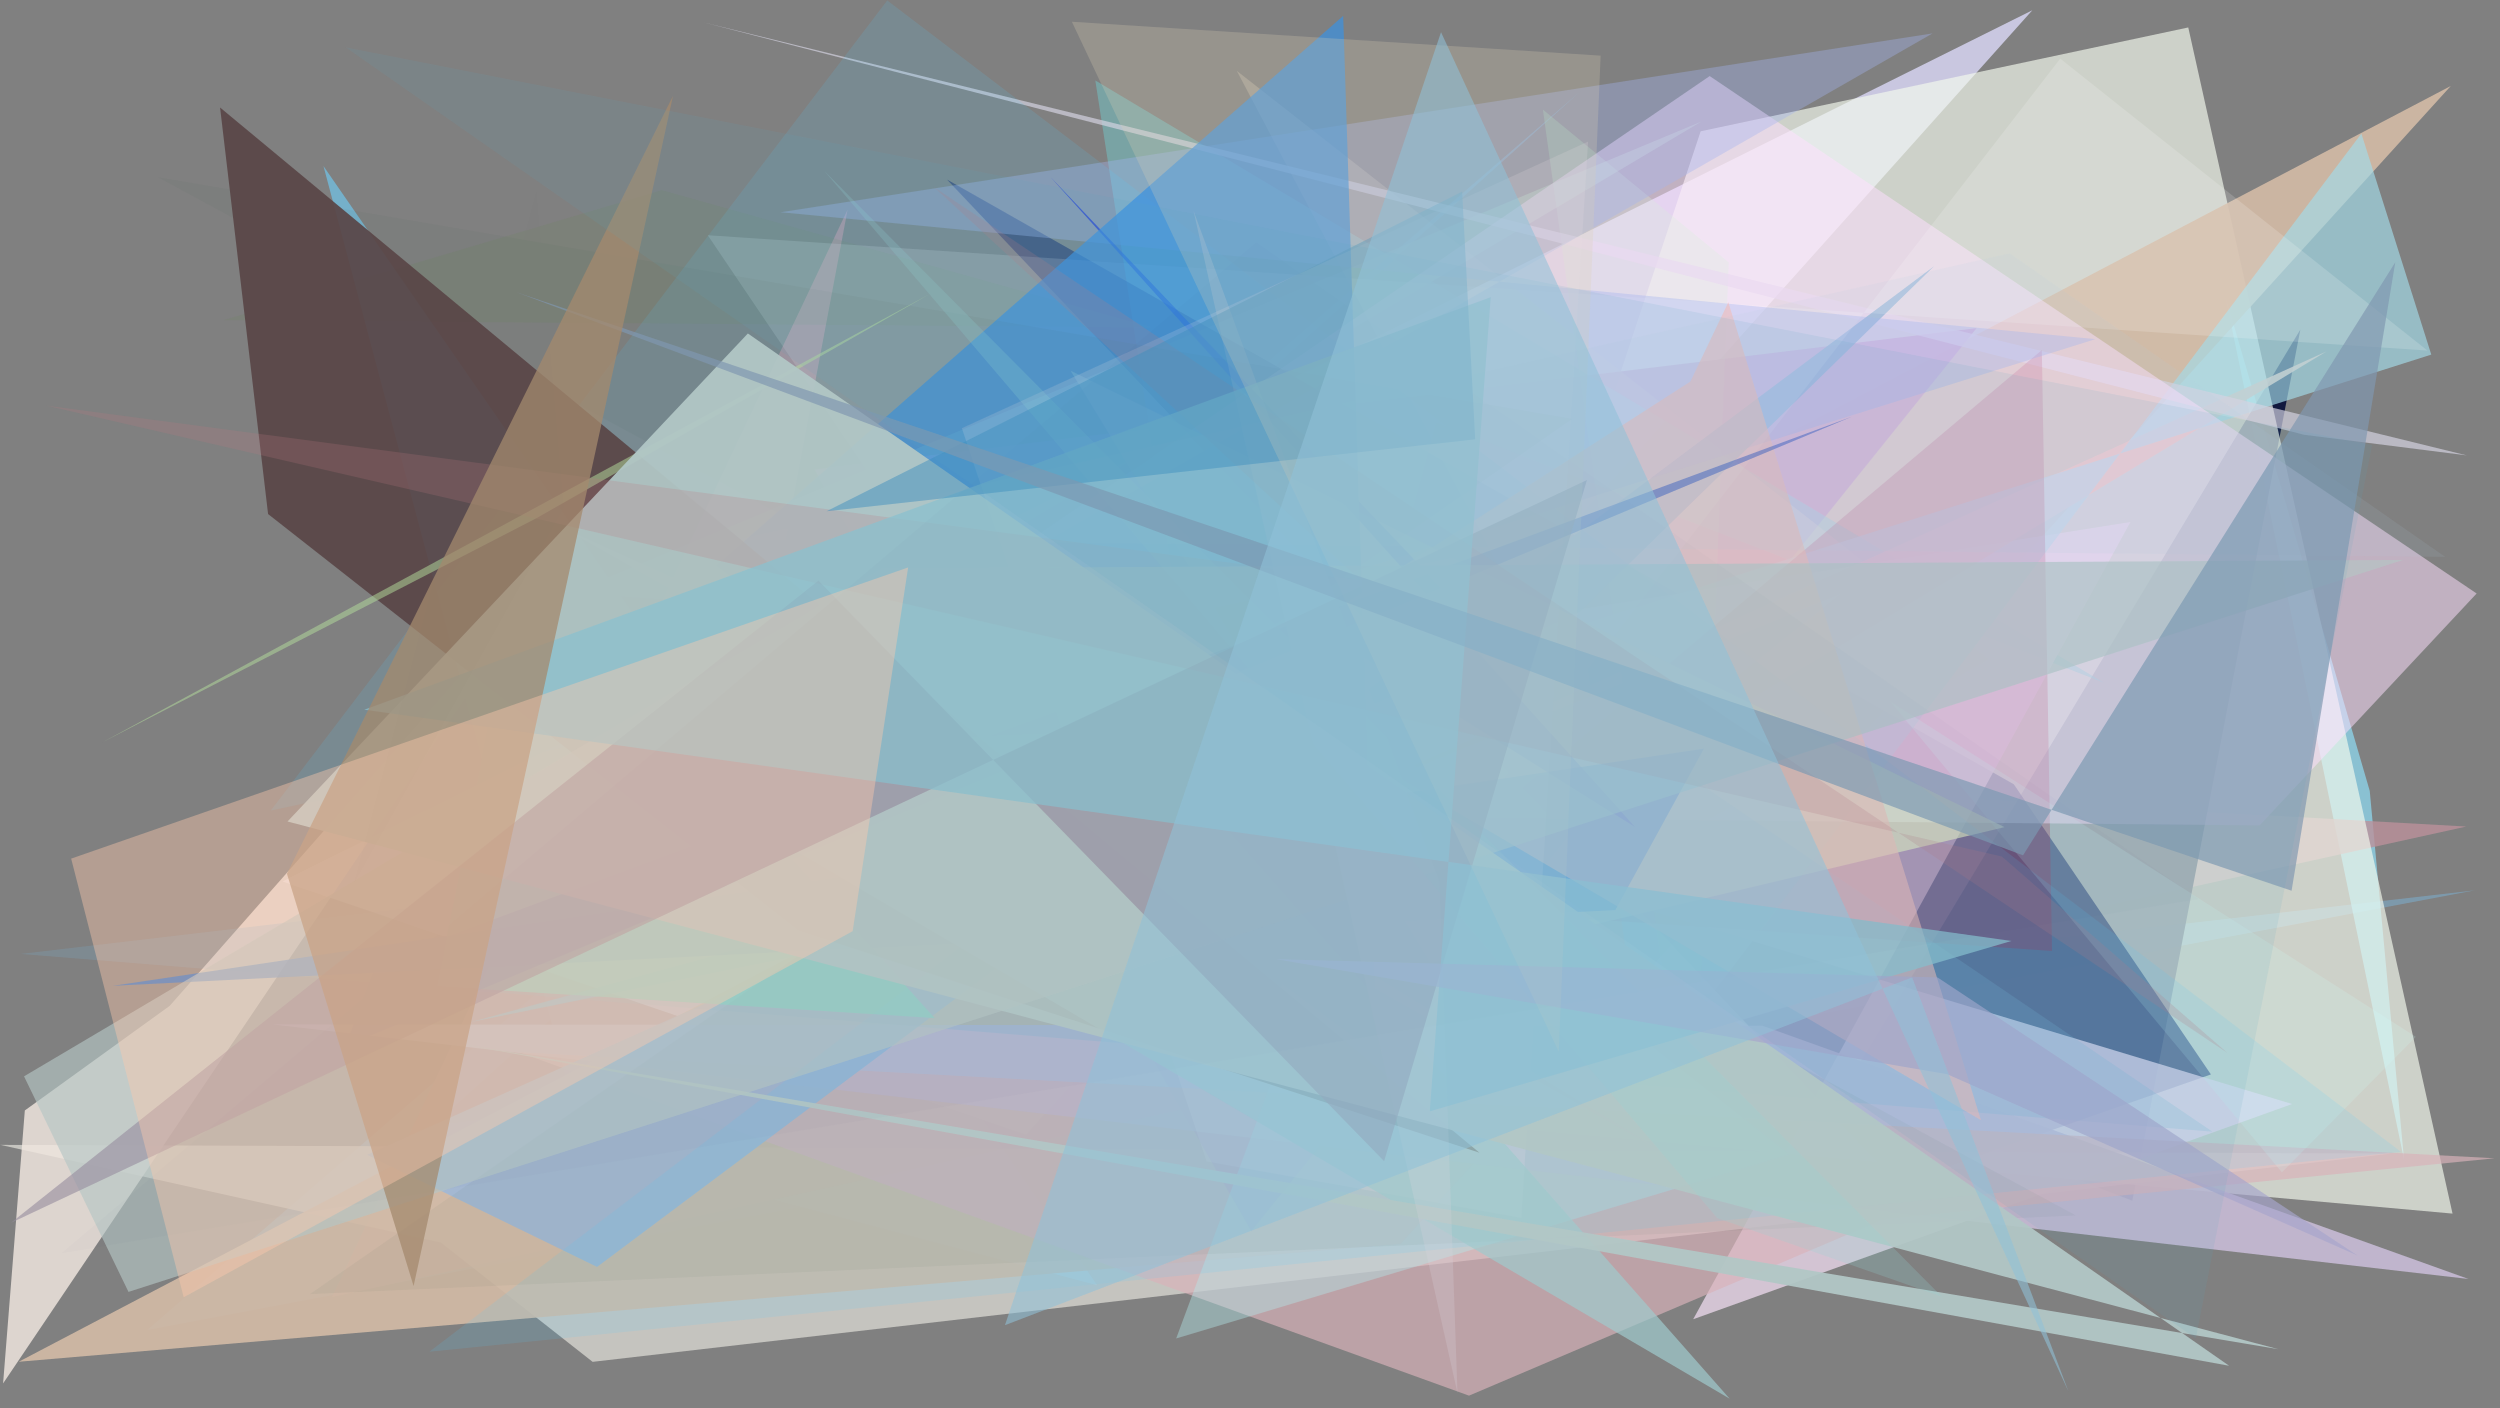 <?xml version="1.0" encoding="utf-8" standalone="no"?>
<!DOCTYPE svg PUBLIC "-//W3C//DTD SVG 1.1//EN"
  "http://www.w3.org/Graphics/SVG/1.1/DTD/svg11.dtd">
<svg xmlns:xlink="http://www.w3.org/1999/xlink" width="1022.4pt" height="576pt" viewBox="0 0 1022.4 576" xmlns="http://www.w3.org/2000/svg" version="1.1">
 <defs>
  <style type="text/css">*{stroke-linejoin: round; stroke-linecap: butt}</style>
 </defs>
 <g id="figure_1">
  <g id="patch_1">
   <path d="M 0 576 
L 1022.4 576 
L 1022.4 0 
L 0 0 
z
" style="fill: #ffffff"/>
  </g>
  <g id="axes_1">
   <g id="patch_2">
    <path d="M 0 576 
L 0 0 
L 1022.4 0 
L 1022.4 576 
z
" clip-path="url(#p8bab517943)" style="fill: #808080"/>
   </g>
   <g id="patch_3">
    <path d="M 1012.061 364.111 
L 177.279 460.094 
L 646.481 37.201 
L 60.168 543.926 
z
" clip-path="url(#p8bab517943)" style="fill: #7bbae3; fill-opacity: 0.442"/>
   </g>
   <g id="patch_4">
    <path d="M 910.049 121.092 
L 969.124 323.409 
L 983.159 474.28 
z
" clip-path="url(#p8bab517943)" style="fill: #90e3fc; fill-opacity: 0.661"/>
   </g>
   <g id="patch_5">
    <path d="M 132.286 67.923 
L 448.746 525.645 
L 239.401 470.249 
z
" clip-path="url(#p8bab517943)" style="fill: #75b1cb; fill-opacity: 0.979"/>
   </g>
   <g id="patch_6">
    <path d="M 1008.597 338.024 
L 306.616 298.541 
L 346.63 85.751 
L 135.777 530.443 
z
" clip-path="url(#p8bab517943)" style="fill: #bc909b; fill-opacity: 0.789"/>
   </g>
   <g id="patch_7">
    <path d="M 115.514 360.486 
L 831.137 4.2 
L 419.611 464.048 
z
" clip-path="url(#p8bab517943)" style="fill: #cecce7; fill-opacity: 0.934"/>
   </g>
   <g id="patch_8">
    <path d="M 940.749 134.798 
L 872.016 491.021 
L 754.065 445.591 
z
" clip-path="url(#p8bab517943)" style="fill: #0a123a; fill-opacity: 0.938"/>
   </g>
   <g id="patch_9">
    <path d="M 978.075 471.735 
L 0.101 468.206 
L 180.332 508.163 
L 242.356 556.942 
z
" clip-path="url(#p8bab517943)" style="fill: #dcdbd4; fill-opacity: 0.743"/>
   </g>
   <g id="patch_10">
    <path d="M 695.499 53.694 
L 894.909 11.225 
L 1002.992 496.318 
L 561.559 456.5 
z
" clip-path="url(#p8bab517943)" style="fill: #f3f8ed; fill-opacity: 0.671"/>
   </g>
   <g id="patch_11">
    <path d="M 1002.274 35.156 
L 7.645 556.908 
L 572.807 508.647 
z
" clip-path="url(#p8bab517943)" style="fill: #d1baa5; fill-opacity: 0.926"/>
   </g>
   <g id="patch_12">
    <path d="M 333.074 191.971 
L 511.731 503.5 
L 808.344 134.196 
z
" clip-path="url(#p8bab517943)" style="fill: #bc8bb6; fill-opacity: 0.914"/>
   </g>
   <g id="patch_13">
    <path d="M 346.562 257.179 
L 696.006 49.601 
L 233.517 242.473 
L 653.291 271.823 
z
" clip-path="url(#p8bab517943)" style="fill: #b0e9ba; fill-opacity: 0.41"/>
   </g>
   <g id="patch_14">
    <path d="M 860.415 279.22 
L 447.936 32.904 
L 512.179 446.356 
L 587.377 172.786 
z
" clip-path="url(#p8bab517943)" style="fill: #72cacb; fill-opacity: 0.476"/>
   </g>
   <g id="patch_15">
    <path d="M 776.31 484.116 
L 387.271 73.423 
L 823.58 320.748 
L 904.175 439.4 
z
" clip-path="url(#p8bab517943)" style="fill: #00135c; fill-opacity: 0.499"/>
   </g>
   <g id="patch_16">
    <path d="M 692.442 539.517 
L 937.359 451.5 
L 397.666 288.577 
L 871.259 213.481 
z
" clip-path="url(#p8bab517943)" style="fill: #ecd9ec; fill-opacity: 0.761"/>
   </g>
   <g id="patch_17">
    <path d="M 192.716 417.945 
L 519.89 328.625 
L 450.514 365.717 
z
" clip-path="url(#p8bab517943)" style="fill: #60cefa; fill-opacity: 0.629"/>
   </g>
   <g id="patch_18">
    <path d="M 674.961 348.975 
L 505.777 28.954 
L 813.151 269.583 
z
" clip-path="url(#p8bab517943)" style="fill: #dfd4c0; fill-opacity: 0.3"/>
   </g>
   <g id="patch_19">
    <path d="M 753.832 242.25 
L 641.927 330.642 
L 951.391 143.741 
L 535.751 332.048 
z
" clip-path="url(#p8bab517943)" style="fill: #ffbaa7; fill-opacity: 0.884"/>
   </g>
   <g id="patch_20">
    <path d="M 69.391 411.362 
L 222.489 237.536 
L 1.266 565.762 
L 10.152 454.13 
z
" clip-path="url(#p8bab517943)" style="fill: #f0e7df; fill-opacity: 0.822"/>
   </g>
   <g id="patch_21">
    <path d="M 965.715 54.626 
L 994.295 145.017 
L 646.901 255.409 
L 672.187 443.87 
z
" clip-path="url(#p8bab517943)" style="fill: #a3dbe8; fill-opacity: 0.662"/>
   </g>
   <g id="patch_22">
    <path d="M 692.415 487.977 
L 706.996 107.298 
L 630.966 44.8 
z
" clip-path="url(#p8bab517943)" style="fill: #b3fcba; fill-opacity: 0.282"/>
   </g>
   <g id="patch_23">
    <path d="M 942.249 177.803 
L 287.776 9.179 
L 1008.878 186.251 
z
" clip-path="url(#p8bab517943)" style="fill: #d5d4e2; fill-opacity: 0.68"/>
   </g>
   <g id="patch_24">
    <path d="M 785.799 49.681 
L 386.315 363.47 
L 997.629 490.095 
L 640.517 362.328 
L 935.847 466.529 
L 785.799 49.681 
z
" clip-path="url(#p8bab517943)" style="fill: none"/>
   </g>
   <g id="patch_25">
    <path d="M 111.183 418.936 
L 720.722 419.478 
L 1009.529 523.059 
z
" clip-path="url(#p8bab517943)" style="fill: #c6bad4; fill-opacity: 0.91"/>
   </g>
   <g id="patch_26">
    <path d="M 565.547 370.131 
L 839.197 388.919 
L 835.024 143.151 
z
" clip-path="url(#p8bab517943)" style="fill: #9d1e46; fill-opacity: 0.327"/>
   </g>
   <g id="patch_27">
    <path d="M 470.946 133.902 
L 91.401 130.909 
L 270.657 77.734 
z
" clip-path="url(#p8bab517943)" style="fill: #638a4f; fill-opacity: 0.143"/>
   </g>
   <g id="patch_28">
    <path d="M 699.19 31.103 
L 1012.847 242.717 
L 924.114 337.538 
L 259.233 331.492 
z
" clip-path="url(#p8bab517943)" style="fill: #ffe0ff; fill-opacity: 0.508"/>
   </g>
   <g id="patch_29">
    <path d="M 1020.207 473.689 
L 770.384 498.575 
L 600.763 570.769 
L 212.407 430.367 
z
" clip-path="url(#p8bab517943)" style="fill: #d9b3ba; fill-opacity: 0.673"/>
   </g>
   <g id="patch_30">
    <path d="M 790.97 108.849 
L 244.169 518.124 
L 150.097 472.283 
L 646.315 250.028 
z
" clip-path="url(#p8bab517943)" style="fill: #9eb8d8; fill-opacity: 0.872"/>
   </g>
   <g id="patch_31">
    <path d="M 992.722 143.365 
L 842.552 23.985 
L 521.371 439.446 
L 289.446 96.204 
z
" clip-path="url(#p8bab517943)" style="fill: #fcffff; fill-opacity: 0.163"/>
   </g>
   <g id="patch_32">
    <path d="M 437.859 151.647 
L 585.051 393.989 
L 819.769 338.272 
z
" clip-path="url(#p8bab517943)" style="fill: #fff3b7; fill-opacity: 0.642"/>
   </g>
   <g id="patch_33">
    <path d="M 773 286.842 
L 933.207 479.438 
L 987.975 424.015 
z
" clip-path="url(#p8bab517943)" style="fill: #d0fffb; fill-opacity: 0.168"/>
   </g>
   <g id="patch_34">
    <path d="M 230.587 216.058 
L 680.264 471.259 
L 357.03 273.645 
z
" clip-path="url(#p8bab517943)" style="fill: #f3b0bc; fill-opacity: 0.731"/>
   </g>
   <g id="patch_35">
    <path d="M 681.017 310.933 
L 8.45 390.122 
L 904.736 462.794 
z
" clip-path="url(#p8bab517943)" style="fill: #7aafcf; fill-opacity: 0.218"/>
   </g>
   <g id="patch_36">
    <path d="M 559.288 336.455 
L 481 547.384 
L 731.856 472.087 
z
" clip-path="url(#p8bab517943)" style="fill: #b1e7e8; fill-opacity: 0.417"/>
   </g>
   <g id="patch_37">
    <path d="M 856.917 138.697 
L 229.919 334.93 
L 790.346 13.65 
L 319.279 86.796 
z
" clip-path="url(#p8bab517943)" style="fill: #a4b2ef; fill-opacity: 0.37"/>
   </g>
   <g id="patch_38">
    <path d="M 46.186 403.15 
L 660.624 372.165 
L 696.818 306.182 
z
" clip-path="url(#p8bab517943)" style="fill: #1168d3; fill-opacity: 0.761"/>
   </g>
   <g id="patch_39">
    <path d="M 178.692 403.368 
L 213.306 227.9 
L 382.224 416.367 
z
" clip-path="url(#p8bab517943)" style="fill: #62e4ca; fill-opacity: 0.847"/>
   </g>
   <g id="patch_40">
    <path d="M 981.939 471.087 
L 362.843 0.188 
L 110.722 331.486 
L 605.65 225.455 
L 175.586 552.798 
z
" clip-path="url(#p8bab517943)" style="fill: #52ccff; fill-opacity: 0.138"/>
   </g>
   <g id="patch_41">
    <path d="M 593.958 245.2 
L 429.546 72.32 
L 668.621 338.19 
L 553.508 266.02 
z
" clip-path="url(#p8bab517943)" style="fill: #0025e1; fill-opacity: 0.532"/>
   </g>
   <g id="patch_42">
    <path d="M 292.92 231.366 
L 563.01 430.76 
L 549.307 6.498 
z
" clip-path="url(#p8bab517943)" style="fill: #3b91e0; fill-opacity: 0.704"/>
   </g>
   <g id="patch_43">
    <path d="M 502.622 277.334 
L 691.325 156.016 
L 706.816 123.62 
L 810.144 458.12 
z
" clip-path="url(#p8bab517943)" style="fill: #f3bbb7; fill-opacity: 0.571"/>
   </g>
   <g id="patch_44">
    <path d="M 649.458 57.895 
L 622.15 498.035 
L 493.449 474.982 
L 393.37 175.112 
z
" clip-path="url(#p8bab517943)" style="fill: #ebe1ed; fill-opacity: 0.194"/>
   </g>
   <g id="patch_45">
    <path d="M 64.615 72.483 
L 848.881 497.062 
L 126.756 529.225 
L 643.031 171.291 
z
" clip-path="url(#p8bab517943)" style="fill: #456248; fill-opacity: 0.056"/>
   </g>
   <g id="patch_46">
    <path d="M 89.999 43.975 
L 109.634 210.224 
L 326.566 380.529 
L 605.03 471.412 
z
" clip-path="url(#p8bab517943)" style="fill: #5a4647; fill-opacity: 0.926"/>
   </g>
   <g id="patch_47">
    <path d="M 796.931 53.221 
L 361.915 367.826 
L 446.425 160.981 
L 644.932 289.678 
L 796.931 53.221 
z
" clip-path="url(#p8bab517943)" style="fill: none"/>
   </g>
   <g id="patch_48">
    <path d="M 219.437 211.891 
L 380.045 120.332 
L 41.894 303.556 
z
" clip-path="url(#p8bab517943)" style="fill: #b4dc9d; fill-opacity: 0.513"/>
   </g>
   <g id="patch_49">
    <path d="M 999.943 227.729 
L 821.858 103.61 
L 301.563 220.652 
z
" clip-path="url(#p8bab517943)" style="fill: #b1cbda; fill-opacity: 0.115"/>
   </g>
   <g id="patch_50">
    <path d="M 255.107 306.765 
L 466.139 298.563 
L 707.373 572.021 
z
" clip-path="url(#p8bab517943)" style="fill: #9fcacc; fill-opacity: 0.71"/>
   </g>
   <g id="patch_51">
    <path d="M 680.648 360.989 
L 721.08 102.079 
L 341.266 283.203 
L 680.648 360.989 
z
" clip-path="url(#p8bab517943)" style="fill: none"/>
   </g>
   <g id="patch_52">
    <path d="M 141.318 427.75 
L 154.189 393.634 
L 757.46 170.353 
z
" clip-path="url(#p8bab517943)" style="fill: #3254be; fill-opacity: 0.478"/>
   </g>
   <g id="patch_53">
    <path d="M 182.642 425.905 
L 911.622 558.546 
L 305.849 136.379 
L 117.579 335.952 
L 931.812 551.781 
z
" clip-path="url(#p8bab517943)" style="fill: #b2c7c6; fill-opacity: 0.94"/>
   </g>
   <g id="patch_54">
    <path d="M 360.651 232.452 
L 9.827 440.175 
L 52.546 528.338 
L 982.727 228.995 
z
" clip-path="url(#p8bab517943)" style="fill: #b5c6c4; fill-opacity: 0.641"/>
   </g>
   <g id="patch_55">
    <path d="M 488.082 86.127 
L 596.052 569.722 
L 588.748 360.752 
z
" clip-path="url(#p8bab517943)" style="fill: #dcd4de; fill-opacity: 0.235"/>
   </g>
   <g id="patch_56">
    <path d="M 702.305 498.161 
L 794.117 530.285 
L 337.164 69.96 
z
" clip-path="url(#p8bab517943)" style="fill: #95d5d7; fill-opacity: 0.231"/>
   </g>
   <g id="patch_57">
    <path d="M 648.993 196.311 
L 566.054 474.895 
L 334.719 237.443 
L 4.47 500.091 
z
" clip-path="url(#p8bab517943)" style="fill: #978d9f; fill-opacity: 0.613"/>
   </g>
   <g id="patch_58">
    <path d="M 910.955 430.632 
L 818.692 350.306 
L 18.992 165.901 
L 556.336 237.21 
L 381.778 76.382 
z
" clip-path="url(#p8bab517943)" style="fill: #ba7a81; fill-opacity: 0.22"/>
   </g>
   <g id="patch_59">
    <path d="M 822.577 384.819 
L 148.968 290.244 
L 609.649 121.532 
L 584.728 454.484 
z
" clip-path="url(#p8bab517943)" style="fill: #8bc1cf; fill-opacity: 0.735"/>
   </g>
   <g id="patch_60">
    <path d="M 25.322 512.43 
L 513.76 99.175 
L 899.113 367.668 
z
" clip-path="url(#p8bab517943)" style="fill: #2c2e43; fill-opacity: 0.018"/>
   </g>
   <g id="patch_61">
    <path d="M 796.373 439.343 
L 521.875 392.259 
L 792.401 399.751 
L 964.147 513.473 
z
" clip-path="url(#p8bab517943)" style="fill: #a6a5cc; fill-opacity: 0.667"/>
   </g>
   <g id="patch_62">
    <path d="M 603.294 179.665 
L 597.952 78.346 
L 338.007 209.091 
z
" clip-path="url(#p8bab517943)" style="fill: #3a8cbd; fill-opacity: 0.46"/>
   </g>
   <g id="patch_63">
    <path d="M 637.464 430.053 
L 654.6 22.754 
L 438.347 8.892 
z
" clip-path="url(#p8bab517943)" style="fill: #dbceb2; fill-opacity: 0.252"/>
   </g>
   <g id="patch_64">
    <path d="M 937.164 364.275 
L 979.58 107.24 
L 827.335 349.787 
L 211.285 119.551 
z
" clip-path="url(#p8bab517943)" style="fill: #8098b0; fill-opacity: 0.681"/>
   </g>
   <g id="patch_65">
    <path d="M 117.339 357.317 
L 275.216 39.233 
L 169.141 525.949 
z
" clip-path="url(#p8bab517943)" style="fill: #a48a6e; fill-opacity: 0.749"/>
   </g>
   <g id="patch_66">
    <path d="M 371.39 232.061 
L 29.096 351.139 
L 75.13 530.525 
L 348.705 380.809 
z
" clip-path="url(#p8bab517943)" style="fill: #ffc9ac; fill-opacity: 0.409"/>
   </g>
   <g id="patch_67">
    <path d="M 230.538 207.711 
L 219.378 77.902 
L 144.681 361.501 
z
" clip-path="url(#p8bab517943)" style="fill: #d3becf; fill-opacity: 0.004"/>
   </g>
   <g id="patch_68">
    <path d="M 897.972 547.4 
L 970.103 181.99 
L 141.389 19.381 
z
" clip-path="url(#p8bab517943)" style="fill: #5ba7c3; fill-opacity: 0.122"/>
   </g>
   <g id="patch_69">
    <path d="M 410.98 541.945 
L 781.993 399.702 
L 845.898 568.994 
L 589.323 13.157 
z
" clip-path="url(#p8bab517943)" style="fill: #8fc0d7; fill-opacity: 0.566"/>
   </g>
  </g>
 </g>
 <defs>
  <clipPath id="p8bab517943">
   <rect x="0" y="0" width="1022.4" height="576"/>
  </clipPath>
 </defs>
</svg>
